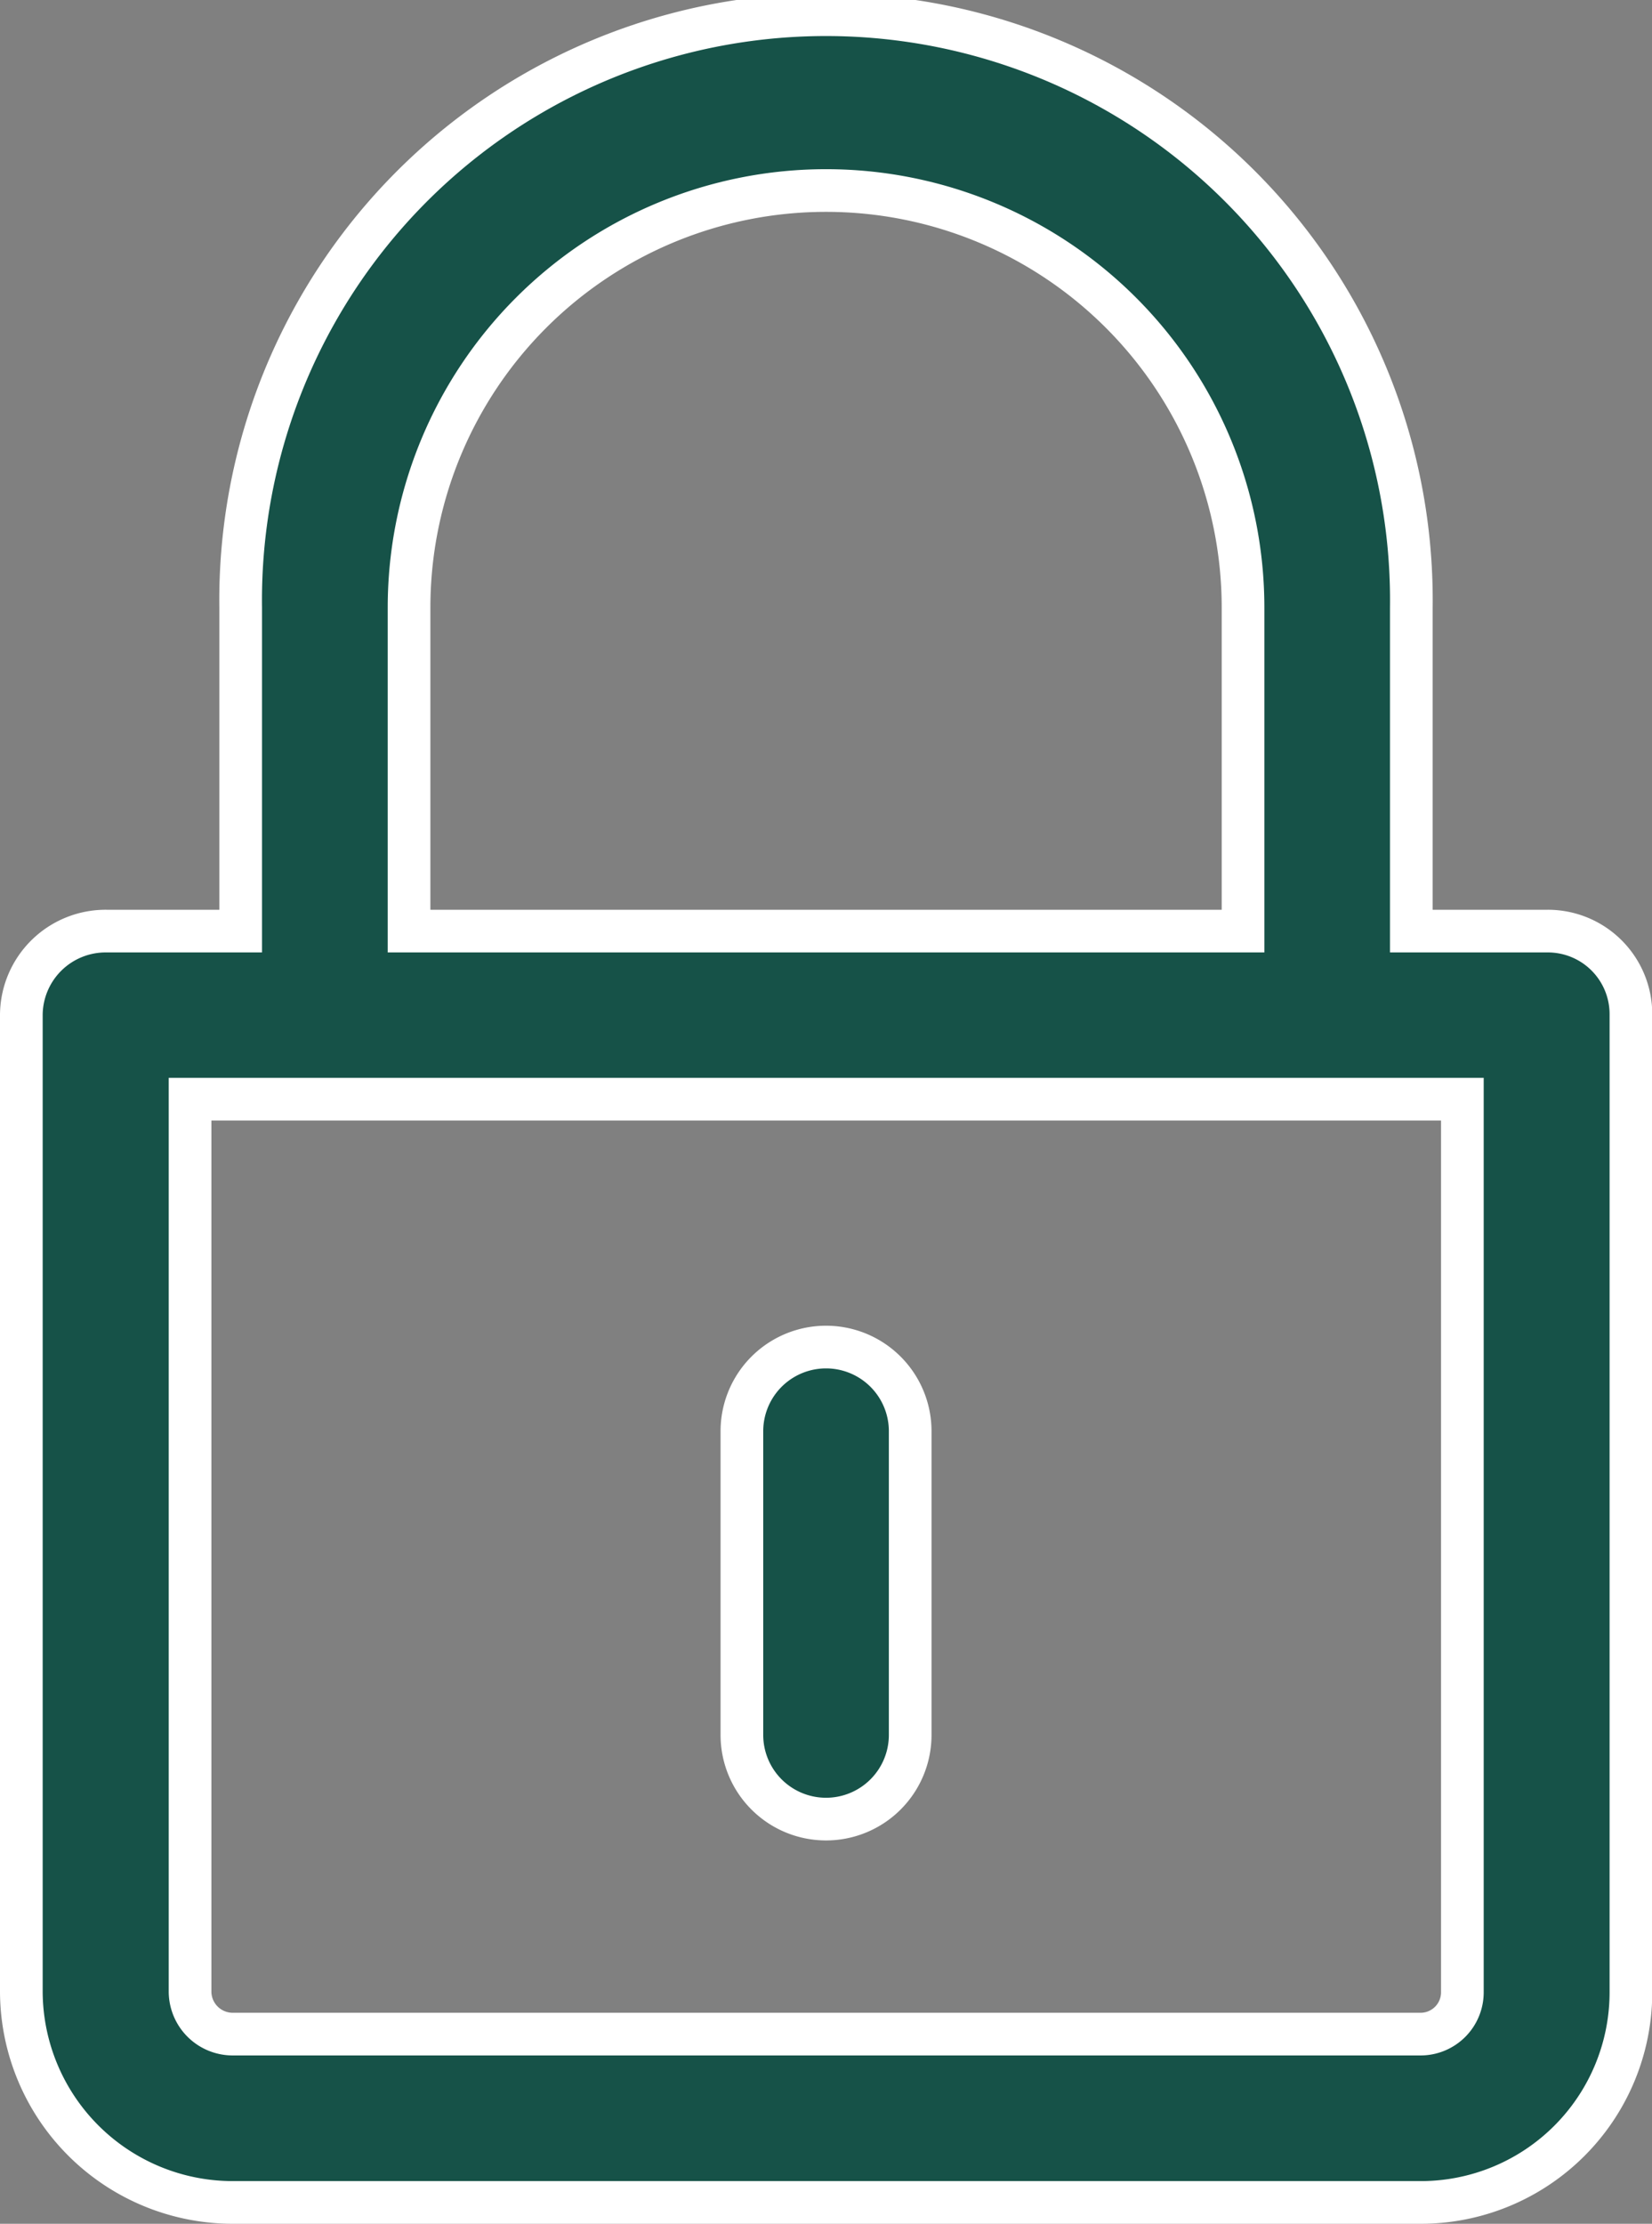 <svg xmlns="http://www.w3.org/2000/svg" width="19.357" height="26.052" viewBox="0 0 19.357 26.052">
  <rect x="0" y="0" width="19.357" height="26.052" fill="#808080" stroke="none"/>
  <g id="lock" transform="translate(0.25 0.008)">
    <g id="Group_67" data-name="Group 67" transform="translate(0 0.242)">
      <path id="Path_233" data-name="Path 233" d="M17.879,10.9H16.287V7.106a6.859,6.859,0,1,0-13.717,0V10.9H1a.988.988,0,0,0-1,.978V23.327a2.478,2.478,0,0,0,2.477,2.467H16.4a2.463,2.463,0,0,0,2.46-2.467V11.875A.973.973,0,0,0,17.879,10.9ZM4.543,7.11a4.886,4.886,0,1,1,9.772,0V10.9H4.543ZM16.885,23.327a.49.49,0,0,1-.487.495H2.477a.5.5,0,0,1-.5-.495V12.869H16.885Z" transform="translate(0 -0.242)" fill="#165248" stroke="#fff" stroke-width="0.5"/>
      <path id="Path_234" data-name="Path 234" d="M565.986,1045.244a.986.986,0,0,0,.986-.987V1040.7a.986.986,0,1,0-1.972,0v3.554A.986.986,0,0,0,565.986,1045.244Z" transform="translate(-556.557 -1024.183)" fill="#165248" stroke="#fff" stroke-width="0.5"/>
    </g>
  </g>
</svg>
